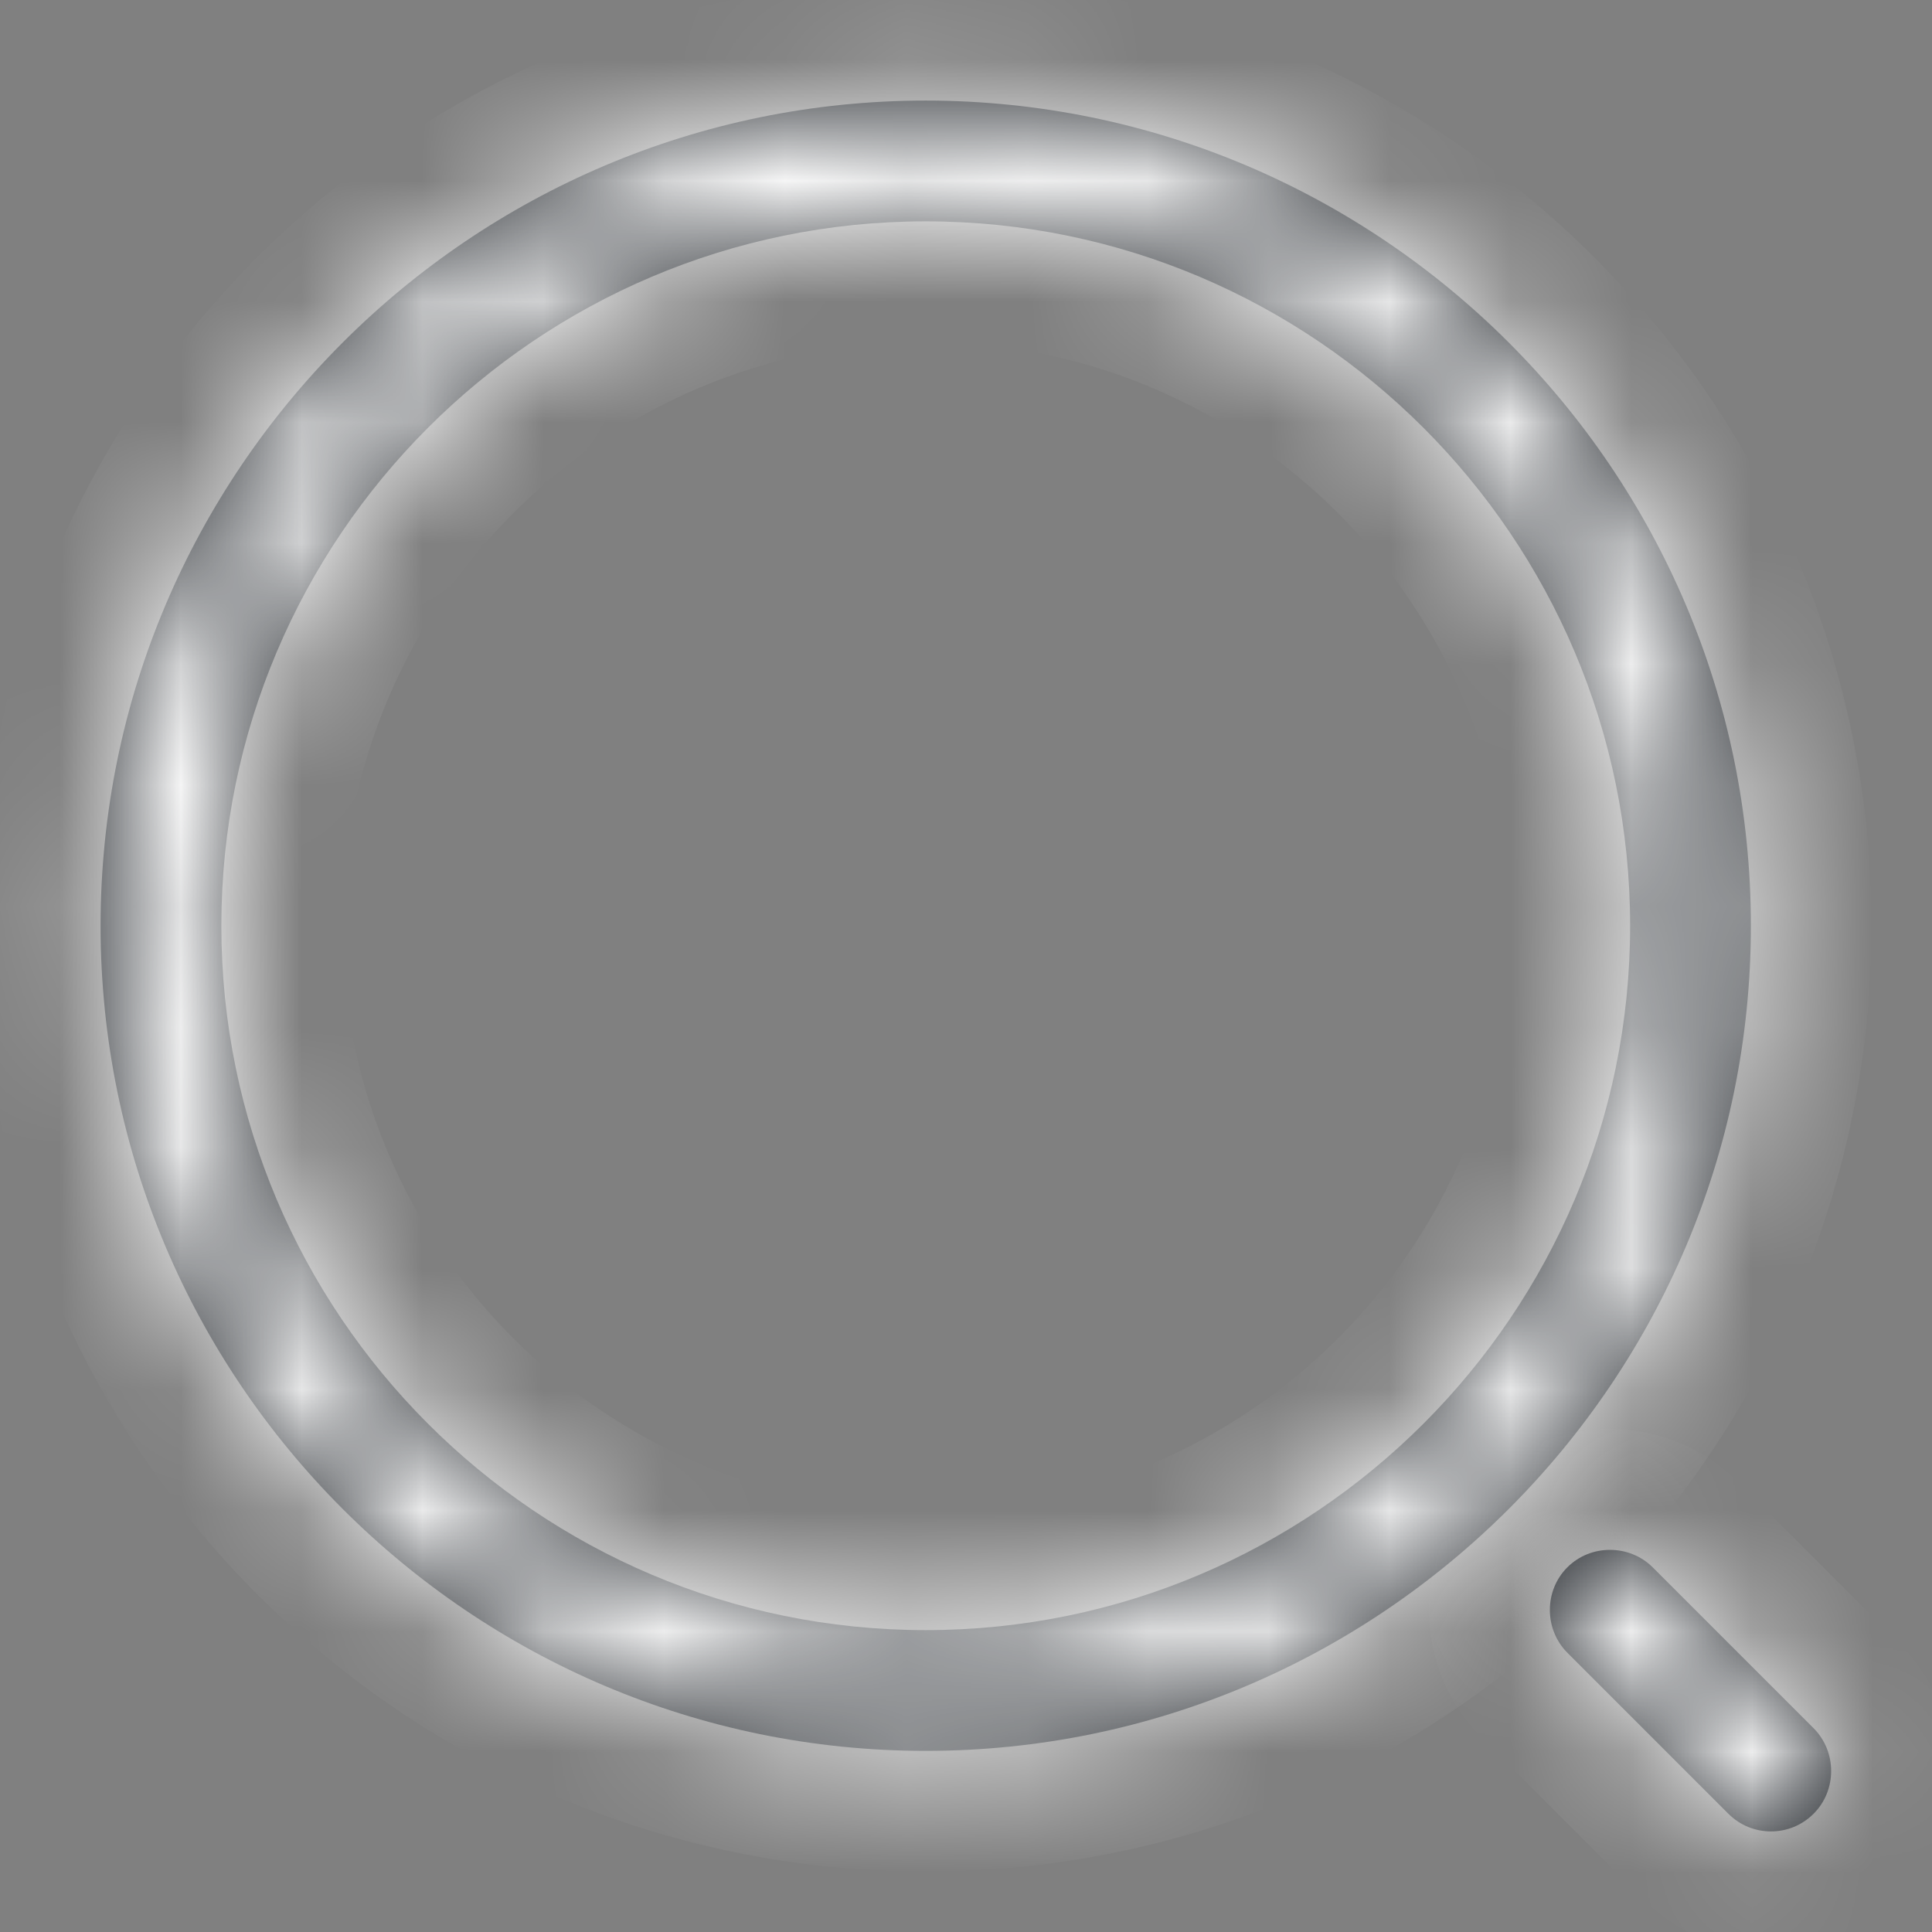 <svg width="16" height="16" viewBox="0 0 16 16" fill="none" xmlns="http://www.w3.org/2000/svg">
<rect x="0" y="0" width="16" height="16" fill="#808080" stroke="none"/>
<mask id="path-1-inside-1_8603_406" fill="white">
<path d="M7.666 14.5C3.9 14.5 0.833 11.433 0.833 7.667C0.833 3.9 3.9 0.833 7.666 0.833C11.433 0.833 14.5 3.9 14.5 7.667C14.5 11.433 11.433 14.5 7.666 14.5ZM7.666 1.833C4.446 1.833 1.833 4.453 1.833 7.667C1.833 10.88 4.446 13.5 7.666 13.5C10.886 13.5 13.5 10.88 13.5 7.667C13.5 4.453 10.886 1.833 7.666 1.833Z"/>
</mask>
<path d="M7.666 14.5C3.9 14.5 0.833 11.433 0.833 7.667C0.833 3.9 3.9 0.833 7.666 0.833C11.433 0.833 14.5 3.9 14.5 7.667C14.5 11.433 11.433 14.5 7.666 14.5ZM7.666 1.833C4.446 1.833 1.833 4.453 1.833 7.667C1.833 10.88 4.446 13.5 7.666 13.5C10.886 13.5 13.5 10.88 13.5 7.667C13.5 4.453 10.886 1.833 7.666 1.833Z" fill="#292D32"/>
<path d="M7.666 13.5C4.452 13.5 1.833 10.881 1.833 7.667H-0.167C-0.167 11.986 3.347 15.5 7.666 15.5V13.5ZM1.833 7.667C1.833 4.452 4.452 1.833 7.666 1.833V-0.167C3.347 -0.167 -0.167 3.348 -0.167 7.667H1.833ZM7.666 1.833C10.881 1.833 13.5 4.452 13.5 7.667H15.5C15.5 3.348 11.985 -0.167 7.666 -0.167V1.833ZM13.5 7.667C13.5 10.881 10.881 13.5 7.666 13.5V15.5C11.985 15.5 15.5 11.986 15.5 7.667H13.5ZM7.666 0.833C3.893 0.833 0.833 3.902 0.833 7.667H2.833C2.833 5.005 4.999 2.833 7.666 2.833V0.833ZM0.833 7.667C0.833 11.431 3.893 14.5 7.666 14.5V12.5C4.999 12.5 2.833 10.328 2.833 7.667H0.833ZM7.666 14.5C11.439 14.5 14.5 11.431 14.5 7.667H12.5C12.5 10.328 10.333 12.5 7.666 12.5V14.5ZM14.5 7.667C14.5 3.902 11.439 0.833 7.666 0.833V2.833C10.333 2.833 12.5 5.005 12.5 7.667H14.5Z" fill="white" mask="url(#path-1-inside-1_8603_406)"/>
<mask id="path-3-inside-2_8603_406" fill="white">
<path d="M14.667 15.167C14.54 15.167 14.413 15.12 14.313 15.02L12.98 13.687C12.787 13.493 12.787 13.173 12.98 12.98C13.173 12.787 13.493 12.787 13.687 12.98L15.02 14.313C15.213 14.507 15.213 14.827 15.02 15.02C14.92 15.12 14.793 15.167 14.667 15.167Z"/>
</mask>
<path d="M14.667 15.167C14.54 15.167 14.413 15.12 14.313 15.02L12.98 13.687C12.787 13.493 12.787 13.173 12.98 12.98C13.173 12.787 13.493 12.787 13.687 12.98L15.02 14.313C15.213 14.507 15.213 14.827 15.02 15.02C14.92 15.12 14.793 15.167 14.667 15.167Z" fill="#292D32"/>
<path d="M14.313 15.02L13.606 15.727L14.313 15.02ZM12.98 13.687L13.687 12.979L12.98 13.687ZM13.687 12.98L12.979 13.687L13.687 12.98ZM15.02 14.313L15.727 13.606L15.02 14.313ZM14.667 14.167C14.791 14.167 14.923 14.215 15.02 14.313L13.606 15.727C13.904 16.024 14.289 16.167 14.667 16.167V14.167ZM15.02 14.313L13.687 12.979L12.273 14.394L13.606 15.727L15.02 14.313ZM13.687 12.979C13.884 13.177 13.884 13.49 13.687 13.687L12.273 12.273C11.689 12.857 11.689 13.81 12.273 14.394L13.687 12.979ZM13.687 13.687C13.49 13.884 13.177 13.884 12.979 13.687L14.394 12.273C13.81 11.689 12.857 11.689 12.273 12.273L13.687 13.687ZM12.979 13.687L14.313 15.02L15.727 13.606L14.394 12.273L12.979 13.687ZM14.313 15.02C14.116 14.823 14.116 14.51 14.313 14.313L15.727 15.727C16.311 15.143 16.311 14.19 15.727 13.606L14.313 15.02ZM14.313 14.313C14.41 14.215 14.542 14.167 14.667 14.167V16.167C15.044 16.167 15.43 16.024 15.727 15.727L14.313 14.313Z" fill="white" mask="url(#path-3-inside-2_8603_406)"/>
</svg>
